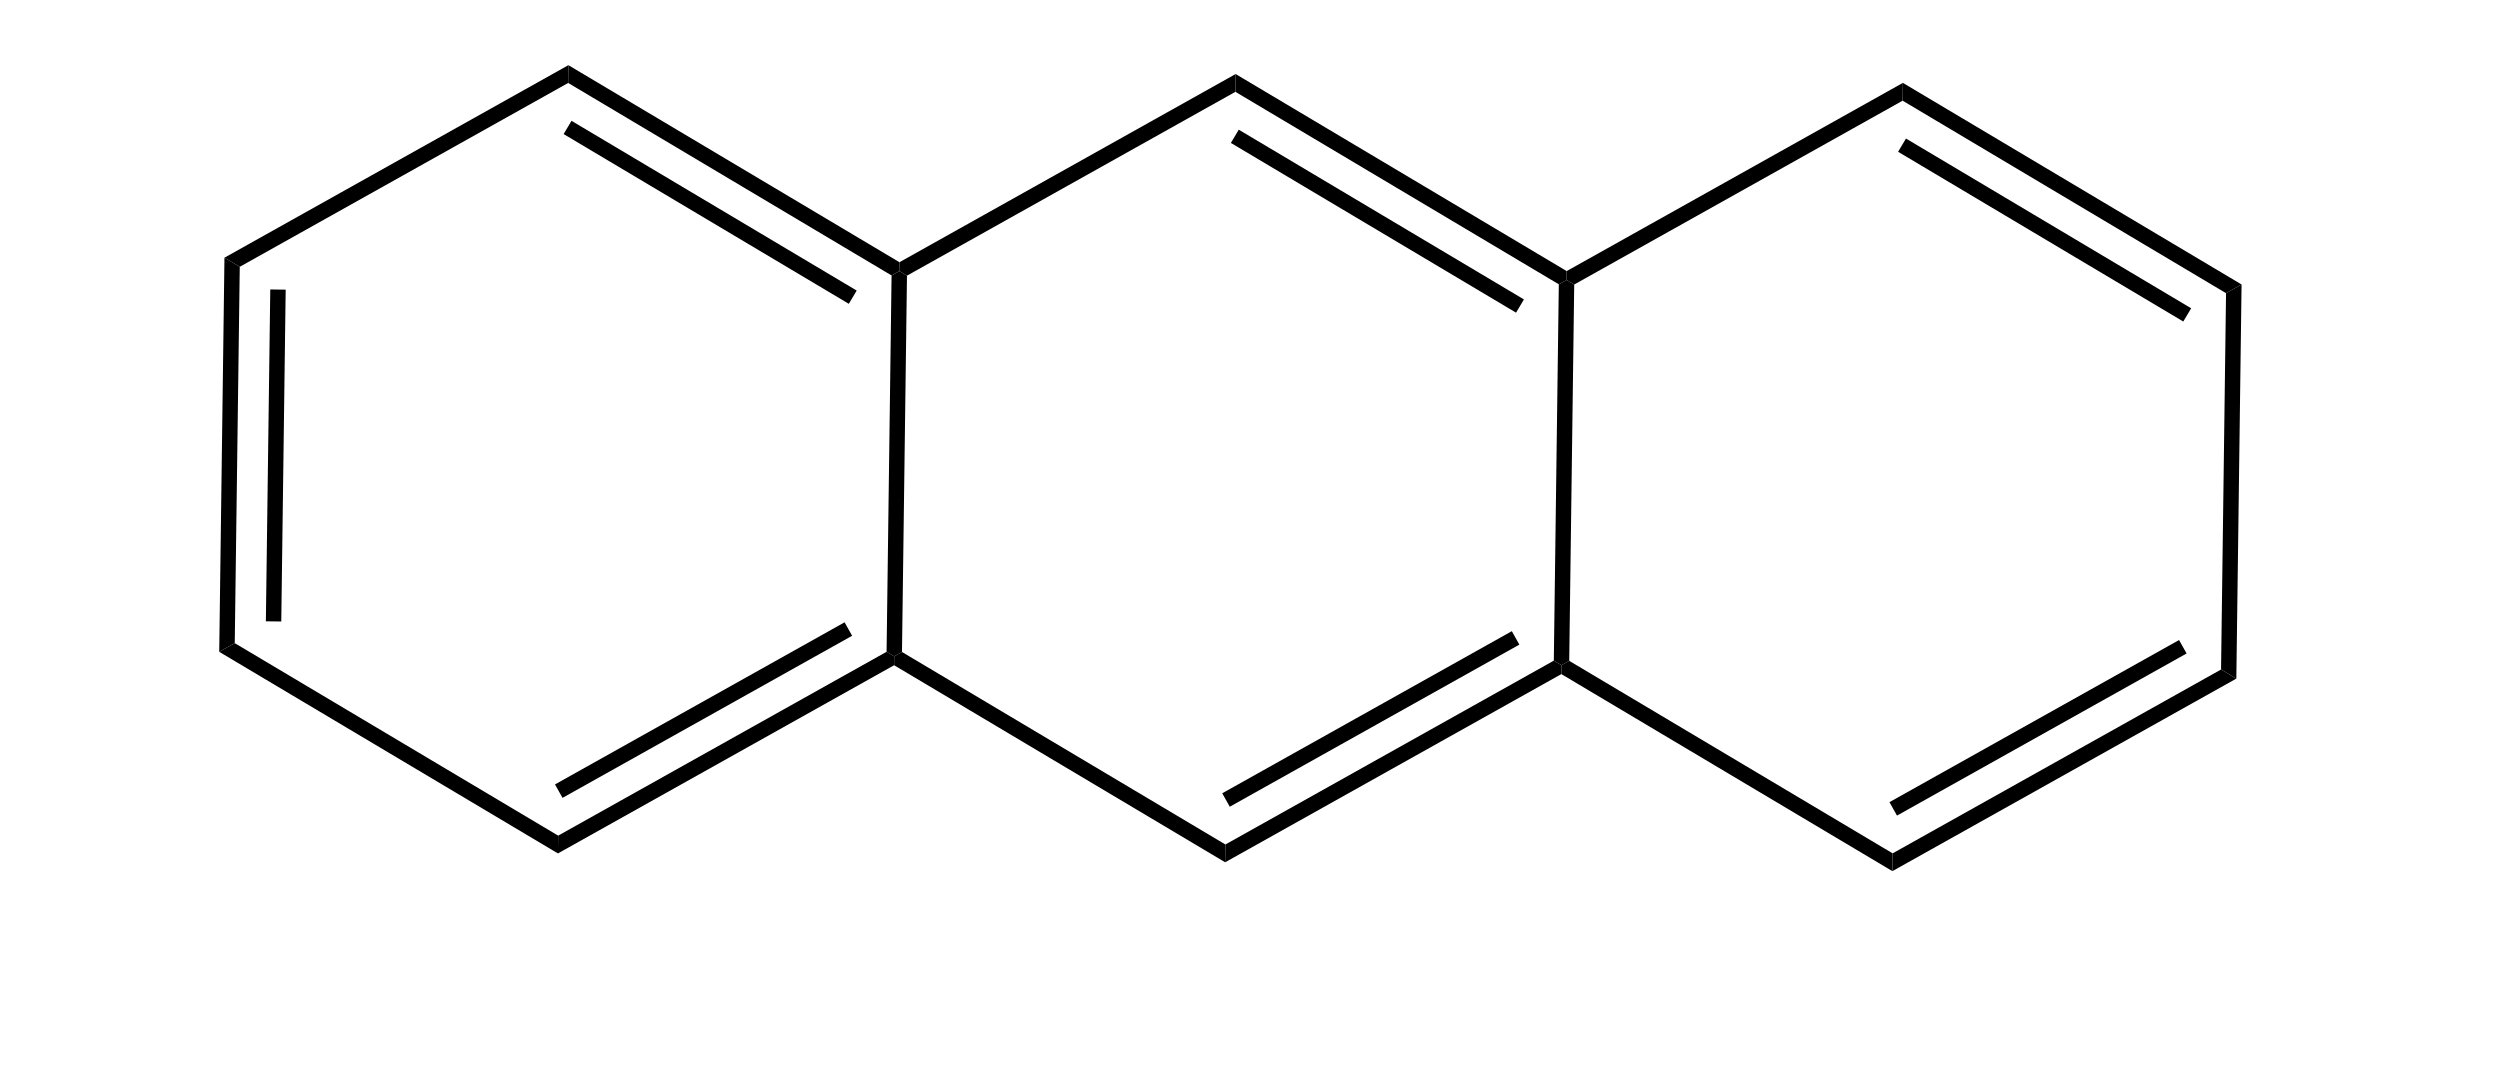 <?xml version="1.0" standalone='no'?><!-- IBoard SVG File --><svg xmlns="http://www.w3.org/2000/svg" xmlns:xlink="http://www.w3.org/1999/xlink" viewBox="423.30 361.09 167.90 81.65" height="74.65" width="174.90" version="1.1"><!-- SVG File --><polygon points="429.563,410.303 454.311,425.033 454.302,425.713 454.293,426.394 428.375,410.968 428.969,410.635 " style="fill:rgb(0,0,0);fill-opacity:1"/><polygon points="454.068,421.114 476.228,408.709 476.516,409.224 476.804,409.738 454.644,422.143 454.356,421.629 " style="fill:rgb(0,0,0);fill-opacity:1"/><polygon points="454.311,425.033 479.441,410.965 480.026,411.313 480.017,411.994 454.293,426.394 454.302,425.713 " style="fill:rgb(0,0,0);fill-opacity:1"/><polygon points="479.441,410.965 479.823,382.168 480.417,381.836 481.002,382.184 480.62,410.98 480.026,411.313 " style="fill:rgb(0,0,0);fill-opacity:1"/><polygon points="476.551,384.338 454.729,371.349 455.031,370.842 455.332,370.335 477.154,383.324 476.853,383.831 " style="fill:rgb(0,0,0);fill-opacity:1"/><polygon points="479.823,382.168 455.076,367.438 455.085,366.758 455.094,366.077 480.426,381.155 480.417,381.836 " style="fill:rgb(0,0,0);fill-opacity:1"/><polygon points="455.076,367.438 429.946,381.506 429.361,381.158 428.775,380.809 455.094,366.077 455.085,366.758 " style="fill:rgb(0,0,0);fill-opacity:1"/><polygon points="433.46,383.255 433.123,408.648 432.533,408.64 431.944,408.632 432.281,383.239 432.871,383.247 " style="fill:rgb(0,0,0);fill-opacity:1"/><polygon points="429.946,381.506 429.563,410.303 428.969,410.635 428.375,410.968 428.775,380.809 429.361,381.158 " style="fill:rgb(0,0,0);fill-opacity:1"/><polygon points="480.62,410.98 505.368,425.71 505.358,426.391 505.349,427.072 480.017,411.994 480.026,411.313 " style="fill:rgb(0,0,0);fill-opacity:1"/><polygon points="480.426,381.155 506.151,366.755 506.142,367.435 506.133,368.116 481.002,382.184 480.417,381.836 " style="fill:rgb(0,0,0);fill-opacity:1"/><polygon points="505.125,421.792 527.285,409.387 527.573,409.902 527.861,410.416 505.701,422.821 505.413,422.306 " style="fill:rgb(0,0,0);fill-opacity:1"/><polygon points="505.368,425.71 530.498,411.643 531.083,411.991 531.074,412.672 505.349,427.072 505.358,426.391 " style="fill:rgb(0,0,0);fill-opacity:1"/><polygon points="530.498,411.643 530.88,382.846 531.474,382.514 532.059,382.862 531.677,411.658 531.083,411.991 " style="fill:rgb(0,0,0);fill-opacity:1"/><polygon points="506.151,366.755 531.483,381.833 531.474,382.514 530.88,382.846 506.133,368.116 506.142,367.435 " style="fill:rgb(0,0,0);fill-opacity:1"/><polygon points="506.389,371.013 528.211,384.002 527.91,384.509 527.608,385.015 505.786,372.027 506.088,371.52 " style="fill:rgb(0,0,0);fill-opacity:1"/><polygon points="556.182,422.47 578.342,410.065 578.63,410.58 578.918,411.094 556.758,423.499 556.47,422.985 " style="fill:rgb(0,0,0);fill-opacity:1"/><polygon points="556.424,426.388 581.555,412.321 582.14,412.669 582.725,413.017 556.406,427.75 556.415,427.069 " style="fill:rgb(0,0,0);fill-opacity:1"/><polygon points="581.555,412.321 581.937,383.524 582.531,383.191 583.125,382.859 582.725,413.017 582.14,412.669 " style="fill:rgb(0,0,0);fill-opacity:1"/><polygon points="557.208,367.432 583.125,382.859 582.531,383.191 581.937,383.524 557.189,368.794 557.198,368.113 " style="fill:rgb(0,0,0);fill-opacity:1"/><polygon points="557.446,371.691 579.268,384.68 578.967,385.187 578.665,385.693 556.843,372.704 557.144,372.198 " style="fill:rgb(0,0,0);fill-opacity:1"/><polygon points="556.406,427.75 531.074,412.672 531.083,411.991 531.677,411.658 556.424,426.388 556.415,427.069 " style="fill:rgb(0,0,0);fill-opacity:1"/><polygon points="557.189,368.794 532.059,382.862 531.474,382.514 531.483,381.833 557.208,367.432 557.198,368.113 " style="fill:rgb(0,0,0);fill-opacity:1"/></svg>